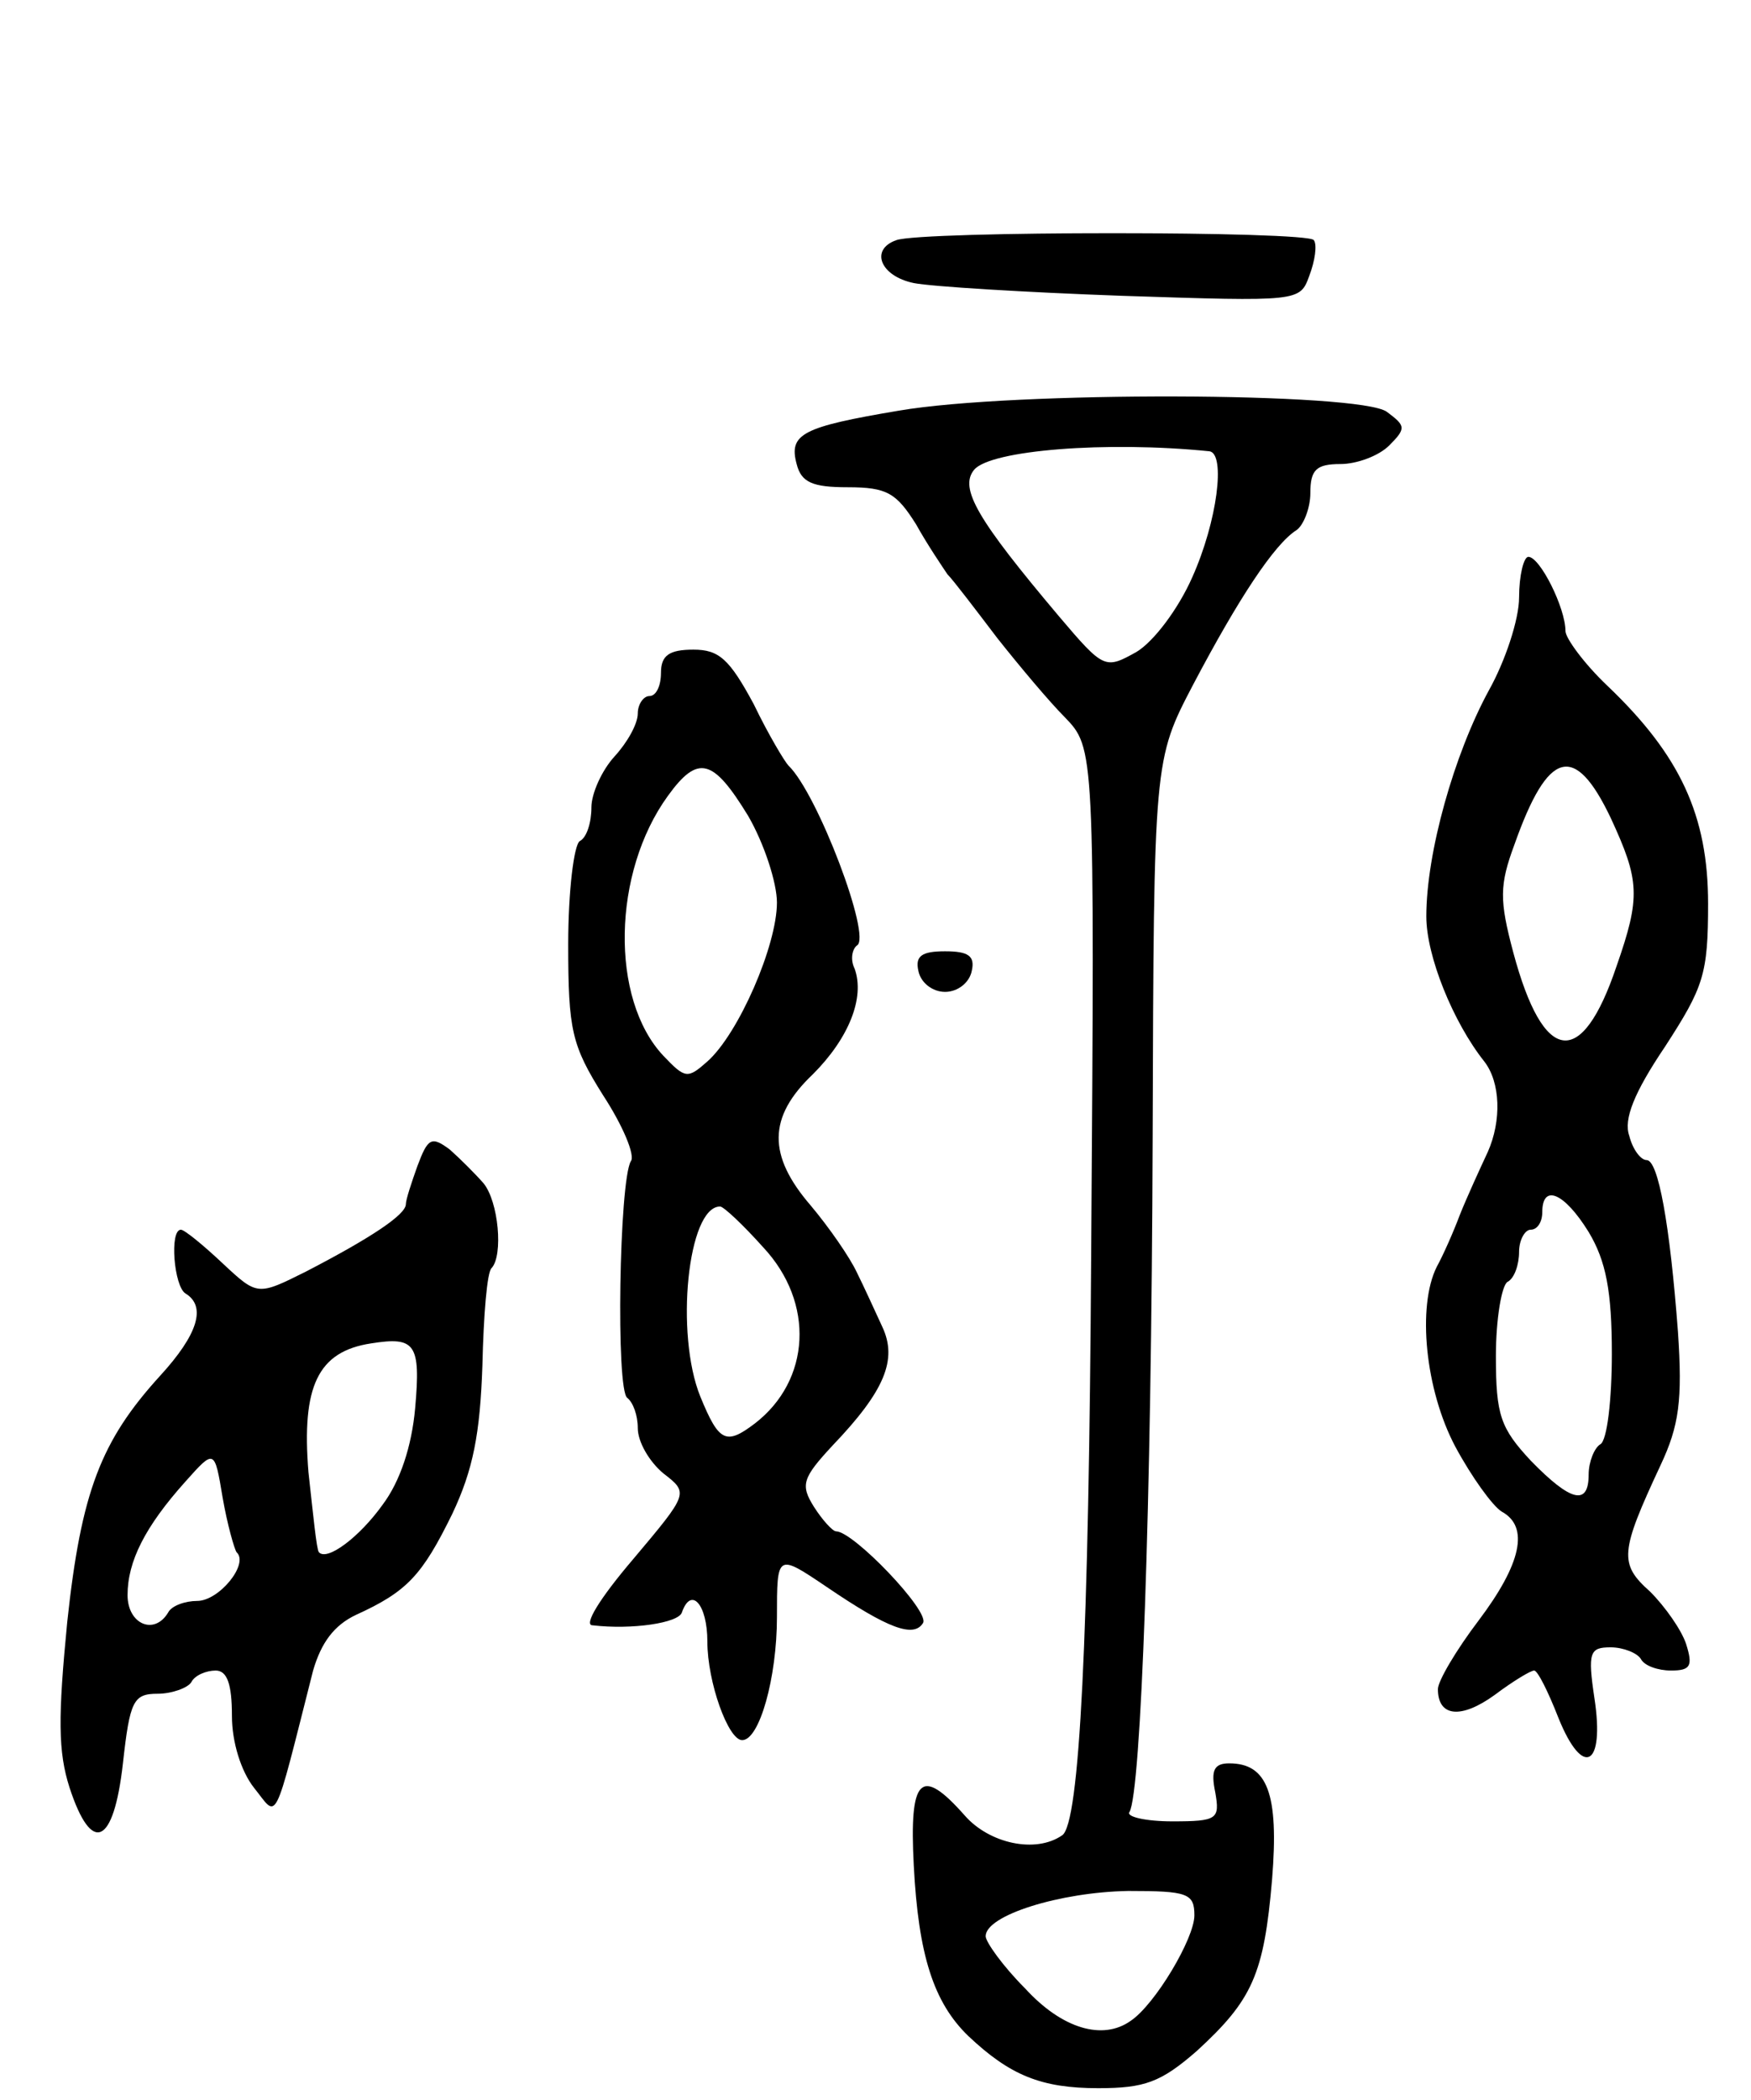 <svg version="1.0" xmlns="http://www.w3.org/2000/svg"
 width="151pt" height="181pt" viewBox="0 0 151 181"
 preserveAspectRatio="xMidYMid meet">
<g transform="translate(0,181) scale(0.1,-0.1)"
fill="#000000" stroke="none">
<path d="M773 1603 c-23 -8 -14 -31 15 -37 15 -3 96 -8 180 -11 152 -5 153 -5
161 17 5 13 7 27 4 31 -5 8 -338 8 -360 0z"/>
<path d="M775 1456 c-83 -14 -95 -20 -88 -46 4 -16 14 -20 44 -20 34 0 42 -5
59 -32 10 -18 23 -37 27 -43 5 -5 24 -30 43 -55 19 -24 45 -55 58 -68 26 -27
26 -26 23 -462 -2 -333 -10 -492 -25 -502 -23 -16 -63 -7 -84 17 -38 43 -48
33 -44 -43 4 -77 17 -118 47 -147 36 -34 63 -45 112 -45 40 0 54 5 85 32 48
44 58 66 65 148 6 74 -4 100 -37 100 -13 0 -16 -6 -12 -25 4 -23 2 -25 -37
-25 -23 0 -40 4 -37 8 10 17 19 262 20 582 1 325 1 325 35 390 39 74 70 121
89 133 6 4 12 19 12 32 0 20 5 25 26 25 14 0 33 7 42 16 15 15 14 17 -2 29
-23 17 -322 18 -421 1z m268 -35 c14 -2 7 -60 -15 -109 -12 -27 -33 -55 -48
-64 -27 -15 -28 -15 -67 31 -70 83 -86 110 -73 126 14 17 114 25 203 16z m-13
-1262 c0 -20 -34 -77 -55 -91 -24 -17 -59 -7 -91 28 -19 19 -34 40 -34 45 0
18 64 38 123 39 51 0 57 -2 57 -21z"/>
<path d="M1310 1295 c0 -19 -12 -55 -26 -80 -30 -55 -54 -140 -54 -195 0 -34
23 -91 50 -125 14 -18 15 -51 3 -78 -7 -15 -18 -39 -24 -54 -6 -16 -15 -36
-20 -45 -17 -34 -10 -106 16 -155 14 -26 32 -51 40 -56 24 -13 17 -45 -20 -94
-19 -25 -35 -52 -35 -59 0 -24 20 -26 49 -5 16 12 31 21 34 21 3 0 12 -18 21
-41 21 -52 40 -42 31 17 -6 40 -4 44 14 44 11 0 23 -5 26 -10 3 -6 15 -10 26
-10 17 0 19 4 13 23 -4 12 -18 32 -31 45 -27 24 -26 34 9 109 16 34 19 56 15
115 -7 93 -17 148 -27 148 -5 0 -12 9 -15 21 -5 14 4 37 31 77 33 51 37 62 37
123 0 76 -24 128 -87 188 -20 19 -36 41 -36 47 0 20 -22 64 -32 64 -4 0 -8
-16 -8 -35z m79 -190 c25 -54 26 -68 5 -128 -30 -89 -63 -85 -89 12 -12 45
-12 58 1 93 29 82 52 88 83 23z m-19 -357 c15 -25 20 -51 20 -105 0 -39 -4
-75 -10 -78 -5 -3 -10 -15 -10 -26 0 -27 -15 -24 -50 12 -26 28 -30 39 -30 90
0 32 5 61 10 64 6 3 10 15 10 26 0 10 5 19 10 19 6 0 10 7 10 15 0 25 19 17
40 -17z"/>
<path d="M570 1230 c0 -11 -4 -20 -10 -20 -5 0 -10 -7 -10 -15 0 -9 -9 -25
-20 -37 -11 -12 -20 -32 -20 -44 0 -13 -4 -26 -10 -29 -5 -3 -10 -43 -10 -89
0 -74 3 -87 30 -130 17 -26 28 -52 24 -57 -10 -17 -13 -198 -3 -204 5 -4 9
-15 9 -26 0 -12 10 -29 22 -39 22 -17 22 -17 -26 -74 -29 -34 -43 -57 -35 -57
34 -4 74 2 77 11 8 23 22 7 22 -25 0 -35 18 -85 30 -85 15 0 30 54 30 106 0
55 0 55 43 26 53 -36 75 -44 83 -31 6 10 -60 79 -75 79 -3 0 -12 10 -19 21
-12 19 -10 25 16 53 45 47 56 74 43 102 -6 13 -16 35 -22 47 -6 13 -24 39 -40
58 -37 43 -37 76 2 113 31 31 45 66 36 91 -4 8 -2 17 2 20 13 7 -34 131 -59
155 -3 3 -17 26 -30 53 -21 39 -30 47 -52 47 -21 0 -28 -5 -28 -20z m75 -123
c14 -24 25 -58 25 -75 0 -37 -33 -113 -60 -137 -17 -15 -19 -15 -38 5 -46 49
-44 158 4 224 26 36 39 32 69 -17z m13 -372 c45 -48 41 -115 -7 -152 -25 -19
-31 -16 -47 23 -22 54 -11 164 17 164 3 0 20 -16 37 -35z"/>
<path d="M792 973 c2 -10 12 -18 23 -18 11 0 21 8 23 18 3 13 -3 17 -23 17
-20 0 -26 -4 -23 -17z"/>
<path d="M360 805 c-5 -14 -10 -29 -10 -33 0 -9 -30 -29 -86 -58 -42 -21 -42
-21 -72 7 -17 16 -33 29 -36 29 -10 0 -6 -49 4 -55 18 -11 11 -35 -22 -71 -51
-56 -68 -100 -80 -212 -8 -82 -8 -112 2 -143 19 -58 38 -50 46 21 6 54 9 60
30 60 12 0 26 5 29 10 3 6 13 10 21 10 10 0 14 -12 14 -39 0 -23 8 -48 19 -62
21 -26 16 -37 51 101 7 24 18 39 37 48 44 20 57 34 83 87 18 38 24 69 26 128
1 43 4 81 8 84 10 11 6 57 -7 73 -7 8 -20 21 -29 29 -16 12 -19 10 -28 -14z
m-2 -209 c-3 -33 -13 -63 -28 -83 -20 -28 -48 -49 -55 -41 -2 2 -5 33 -9 69
-6 74 8 104 54 111 38 6 43 0 38 -56z m-154 -124 c11 -10 -15 -42 -34 -42 -10
0 -22 -4 -25 -10 -12 -20 -35 -10 -35 15 0 29 15 59 50 98 25 28 25 28 32 -14
4 -23 10 -44 12 -47z"/>
</g>
</svg>

